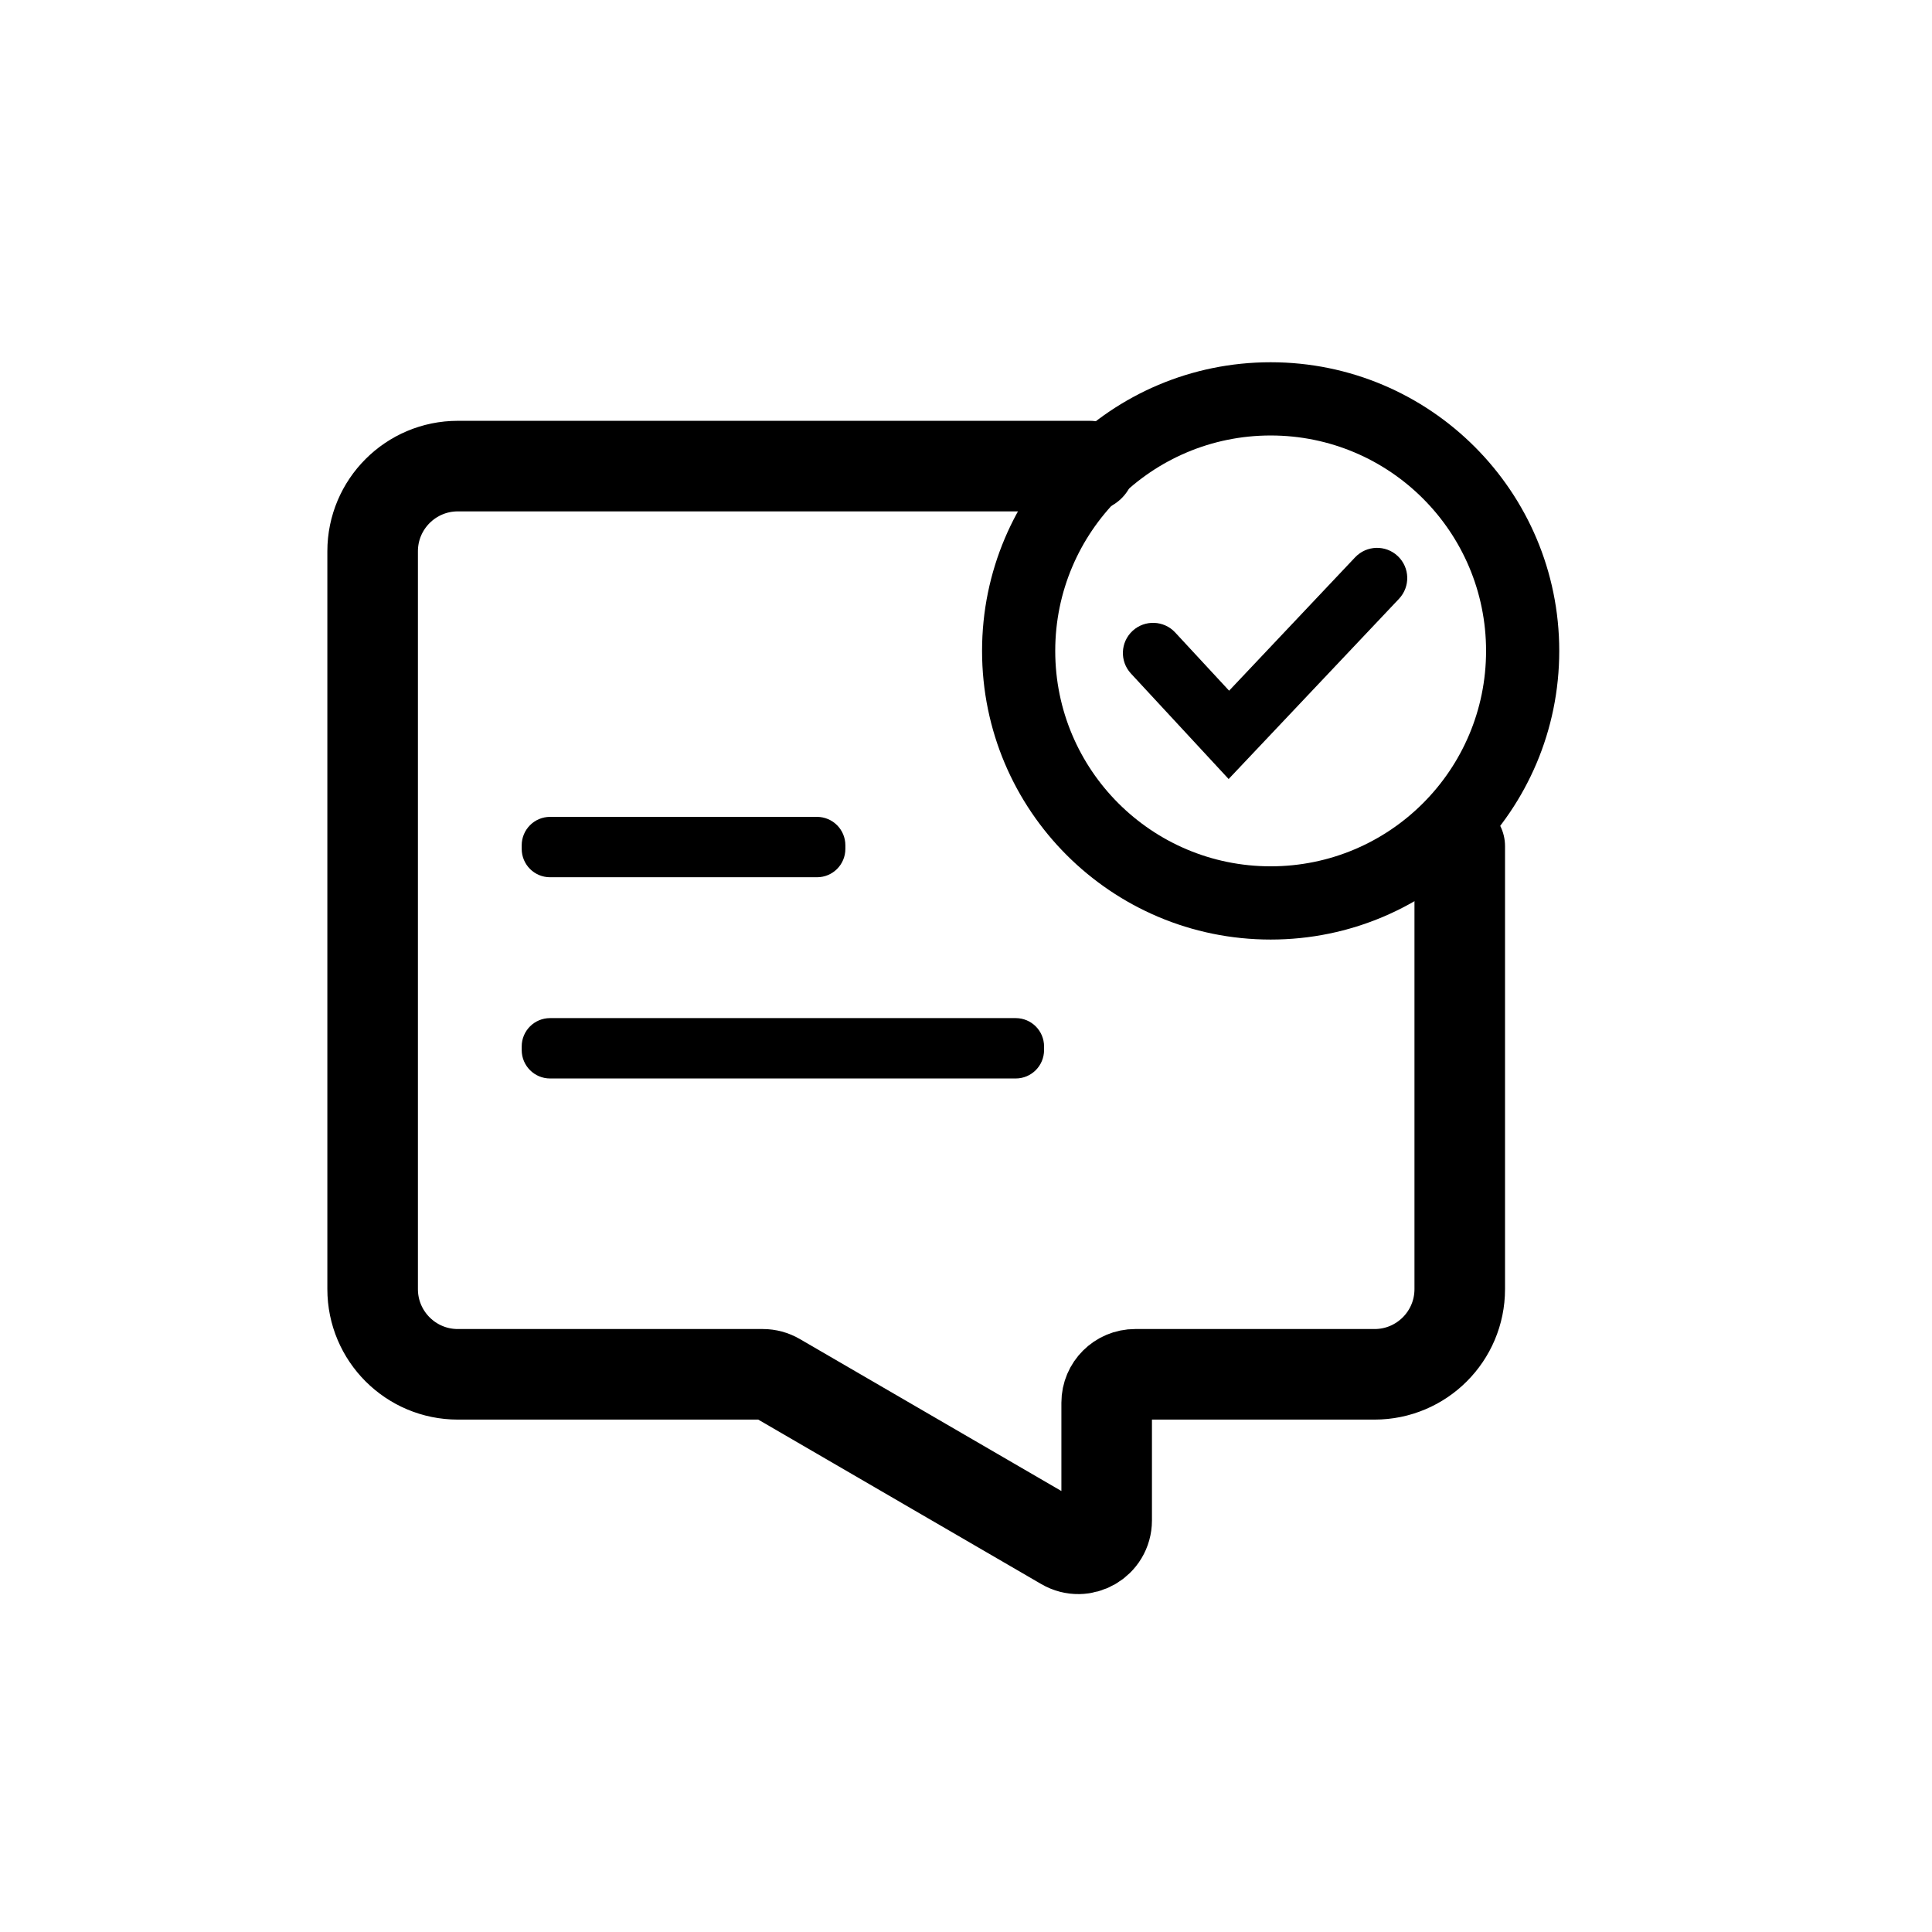 <svg width="32" height="32" viewBox="0 0 32 32" fill="none" xmlns="http://www.w3.org/2000/svg">
<g filter="url(#filter0_b_3459_43795)">
<path fill-rule="evenodd" clip-rule="evenodd" d="M17.478 10.781C17.478 8.81 19.076 7.213 21.046 7.213C23.017 7.213 24.614 8.81 24.614 10.781C24.614 12.752 23.017 14.349 21.046 14.349C19.076 14.349 17.478 12.752 17.478 10.781ZM21.046 6C18.406 6 16.266 8.141 16.266 10.781C16.266 13.421 18.406 15.562 21.046 15.562C23.686 15.562 25.826 13.421 25.826 10.781C25.826 8.141 23.686 6 21.046 6ZM23.172 9.918C23.361 9.717 23.353 9.401 23.152 9.211C22.951 9.021 22.635 9.03 22.445 9.231L20.358 11.44L19.465 10.476C19.278 10.274 18.961 10.262 18.759 10.449C18.556 10.637 18.544 10.953 18.732 11.156L19.987 12.511L20.35 12.903L20.717 12.515L23.172 9.918Z" fill="black"/>
<path d="M18.049 7.72H7.583C6.804 7.72 6.172 8.352 6.172 9.131V21.352C6.172 22.131 6.804 22.763 7.583 22.763H12.635C12.718 22.763 12.799 22.785 12.871 22.827L17.624 25.589C17.937 25.771 18.33 25.545 18.33 25.182V23.233C18.33 22.974 18.541 22.763 18.801 22.763H22.767C23.546 22.763 24.178 22.131 24.178 21.352L24.178 14.015" stroke="black" stroke-width="1.5" stroke-linecap="round"/>
<path fill-rule="evenodd" clip-rule="evenodd" d="M9.141 13.53H9.111C8.851 13.53 8.641 13.741 8.641 14.001V14.06C8.641 14.32 8.851 14.53 9.111 14.53H9.141H13.502H13.532C13.792 14.53 14.002 14.32 14.002 14.06V14.001C14.002 13.741 13.792 13.53 13.532 13.53H13.502H9.141ZM9.141 16.863H9.111C8.851 16.863 8.641 17.073 8.641 17.333V17.392C8.641 17.652 8.851 17.863 9.111 17.863H9.141H16.793H16.823C17.083 17.863 17.293 17.652 17.293 17.392V17.333C17.293 17.073 17.083 16.863 16.823 16.863H16.793H9.141Z" fill="black"/>
</g>
<defs>
<filter id="filter0_b_3459_43795" x="-100" y="-100" width="232" height="232" filterUnits="userSpaceOnUse" color-interpolation-filters="sRGB">
<feFlood flood-opacity="0" result="BackgroundImageFix"/>
<feGaussianBlur in="BackgroundImageFix" stdDeviation="50"/>
<feComposite in2="SourceAlpha" operator="in" result="effect1_backgroundBlur_3459_43795"/>
<feBlend mode="normal" in="SourceGraphic" in2="effect1_backgroundBlur_3459_43795" result="shape"/>
</filter>
</defs>
</svg>
